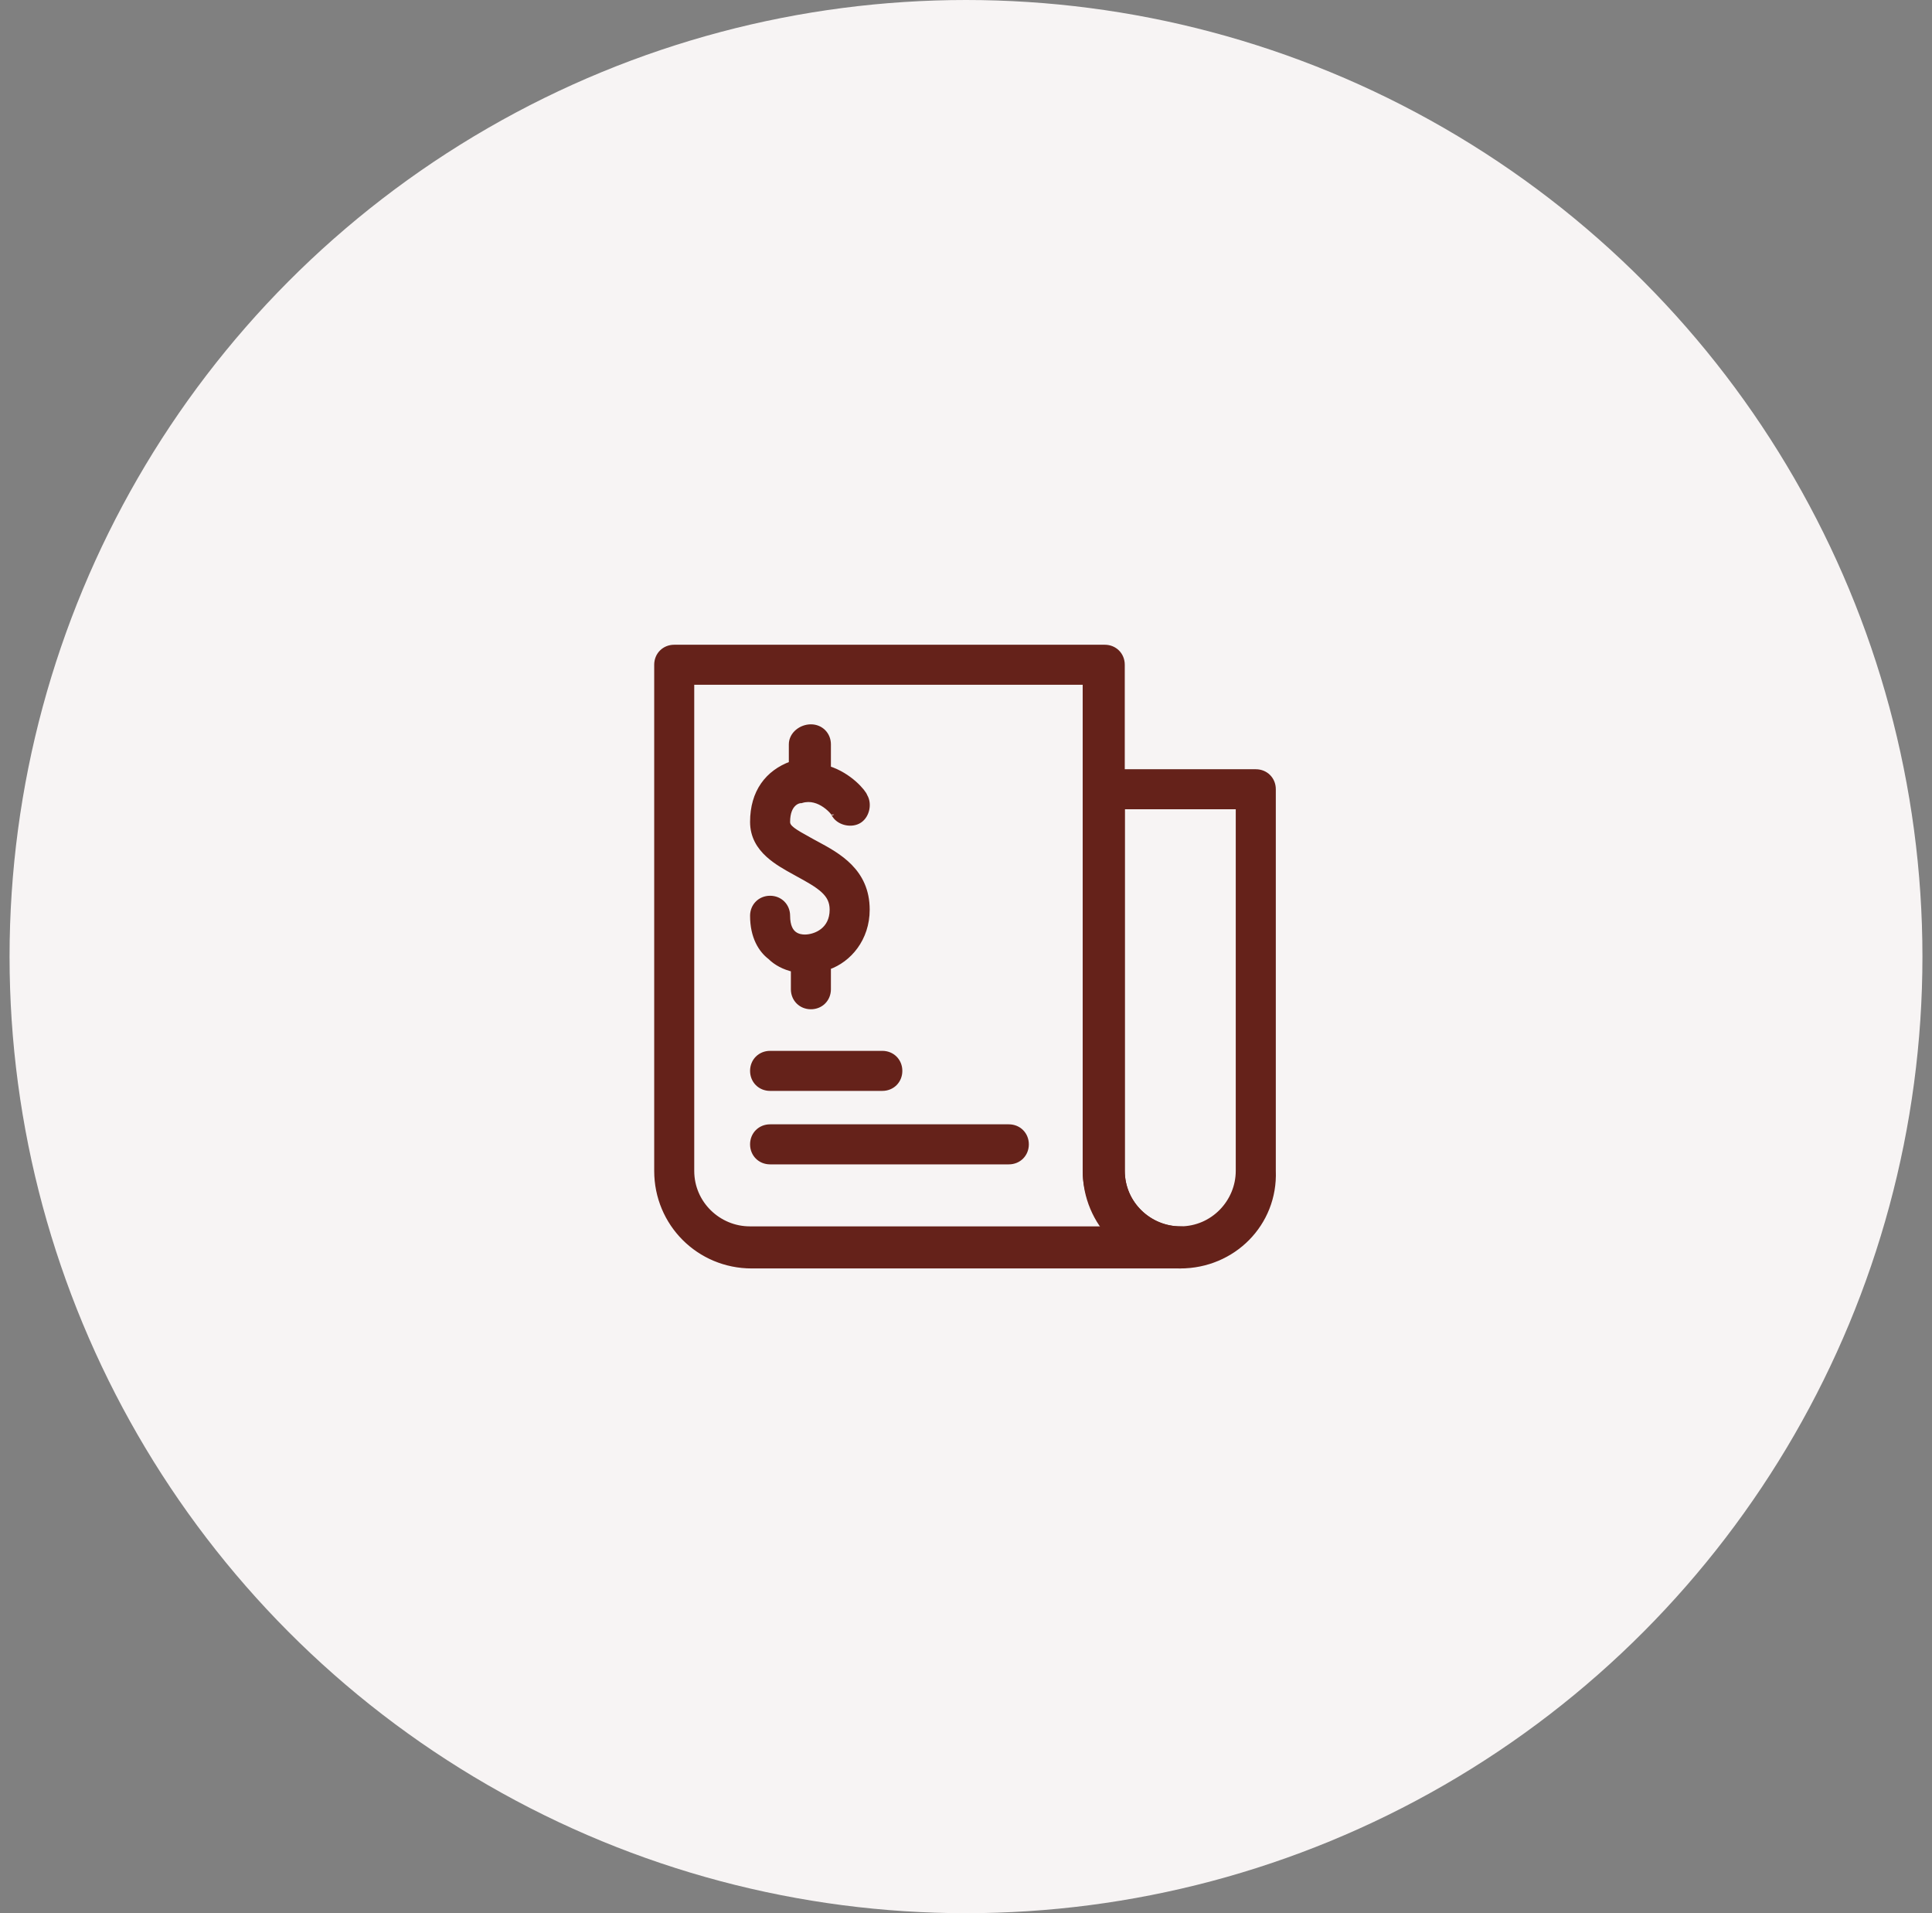 <svg width="101" height="100" viewBox="0 0 101 100" fill="none" xmlns="http://www.w3.org/2000/svg">
<rect x="0" y="0" width="101" height="100" fill="#808080" stroke="none"/>
<circle cx="50.5" cy="50" r="50" fill="#F7F4F4"/>
<path d="M39.3 66.15H61.7C61.966 66.15 62.193 66.016 62.349 65.829C62.504 65.643 62.597 65.396 62.597 65.147C62.597 64.637 62.209 64.25 61.7 64.25C60.073 64.25 58.65 62.927 58.65 61.2V34.747C58.65 34.237 58.263 33.85 57.753 33.85H35.247C34.737 33.85 34.35 34.237 34.35 34.747V61.2C34.35 63.95 36.55 66.15 39.3 66.15ZM36.143 61.2V35.643H56.75V61.2C56.75 62.305 57.205 63.402 57.862 64.25H39.193C37.566 64.25 36.143 62.927 36.143 61.2Z" fill="#65221A" stroke="#65221A" stroke-width="0.3"/>
<path d="M56.752 61.2C56.752 63.95 58.953 66.15 61.702 66.15C64.45 66.15 66.654 63.951 66.546 61.197V41.253C66.546 40.744 66.159 40.357 65.649 40.357H57.649C57.139 40.357 56.752 40.744 56.752 41.253V61.2ZM58.652 61.2V42.15H64.752V61.2C64.752 62.827 63.43 64.25 61.702 64.25C60.075 64.25 58.652 62.927 58.652 61.2Z" fill="#65221A" stroke="#65221A" stroke-width="0.3"/>
<path d="M40.258 56.87H46.125C46.635 56.87 47.022 56.483 47.022 55.973C47.022 55.464 46.635 55.077 46.125 55.077H40.258C39.749 55.077 39.362 55.464 39.362 55.973C39.362 56.483 39.749 56.87 40.258 56.87Z" fill="#65221A" stroke="#65221A" stroke-width="0.3"/>
<path d="M40.258 60.71H52.738C53.248 60.71 53.635 60.323 53.635 59.813C53.635 59.304 53.248 58.917 52.738 58.917H40.258C39.749 58.917 39.362 59.304 39.362 59.813C39.362 60.323 39.749 60.71 40.258 60.71Z" fill="#65221A" stroke="#65221A" stroke-width="0.3"/>
<path d="M41.388 38.907V39.936L41.38 39.939C40.769 40.161 40.262 40.526 39.908 41.035C39.555 41.543 39.362 42.188 39.362 42.96C39.362 43.707 39.709 44.252 40.171 44.671C40.584 45.047 41.098 45.331 41.544 45.576C41.59 45.602 41.635 45.627 41.679 45.651L41.68 45.652C42.271 45.974 42.733 46.232 43.05 46.524C43.358 46.807 43.522 47.115 43.522 47.547C43.522 48.087 43.303 48.444 43.019 48.669C42.729 48.899 42.363 48.997 42.072 48.997C41.925 48.997 41.698 48.971 41.51 48.828C41.329 48.69 41.155 48.419 41.155 47.867C41.155 47.357 40.768 46.97 40.258 46.97C39.749 46.97 39.362 47.357 39.362 47.867C39.362 48.97 39.802 49.654 40.267 50.007C40.585 50.322 40.997 50.536 41.495 50.654V51.707C41.495 52.216 41.882 52.603 42.392 52.603C42.901 52.603 43.288 52.216 43.288 51.707V50.536C44.372 50.16 45.315 49.059 45.315 47.547C45.315 45.538 43.805 44.725 42.666 44.111C42.597 44.074 42.53 44.038 42.464 44.002C42.416 43.975 42.369 43.949 42.324 43.924C41.913 43.696 41.623 43.536 41.429 43.388C41.221 43.228 41.155 43.107 41.155 42.96C41.155 42.458 41.304 42.179 41.458 42.026C41.615 41.868 41.79 41.83 41.858 41.83H41.88L41.901 41.824C42.375 41.682 42.807 41.844 43.133 42.07C43.295 42.182 43.426 42.307 43.516 42.409C43.561 42.46 43.593 42.504 43.614 42.535C43.62 42.545 43.625 42.553 43.628 42.558V42.579L43.654 42.617C43.787 42.817 44.013 42.941 44.242 42.987C44.471 43.033 44.728 43.005 44.928 42.871C45.129 42.738 45.253 42.512 45.299 42.283C45.343 42.063 45.319 41.818 45.199 41.622C45.195 41.608 45.19 41.597 45.187 41.59C45.178 41.569 45.165 41.547 45.152 41.525C45.125 41.481 45.087 41.428 45.04 41.369C44.946 41.252 44.81 41.106 44.638 40.954C44.313 40.669 43.853 40.357 43.288 40.181V38.907C43.288 38.397 42.901 38.01 42.392 38.01C42.142 38.01 41.895 38.103 41.709 38.258C41.522 38.414 41.388 38.64 41.388 38.907ZM43.635 42.572C43.635 42.572 43.635 42.571 43.634 42.569C43.635 42.571 43.635 42.572 43.635 42.572Z" fill="#65221A" stroke="#65221A" stroke-width="0.3"/>
</svg>
